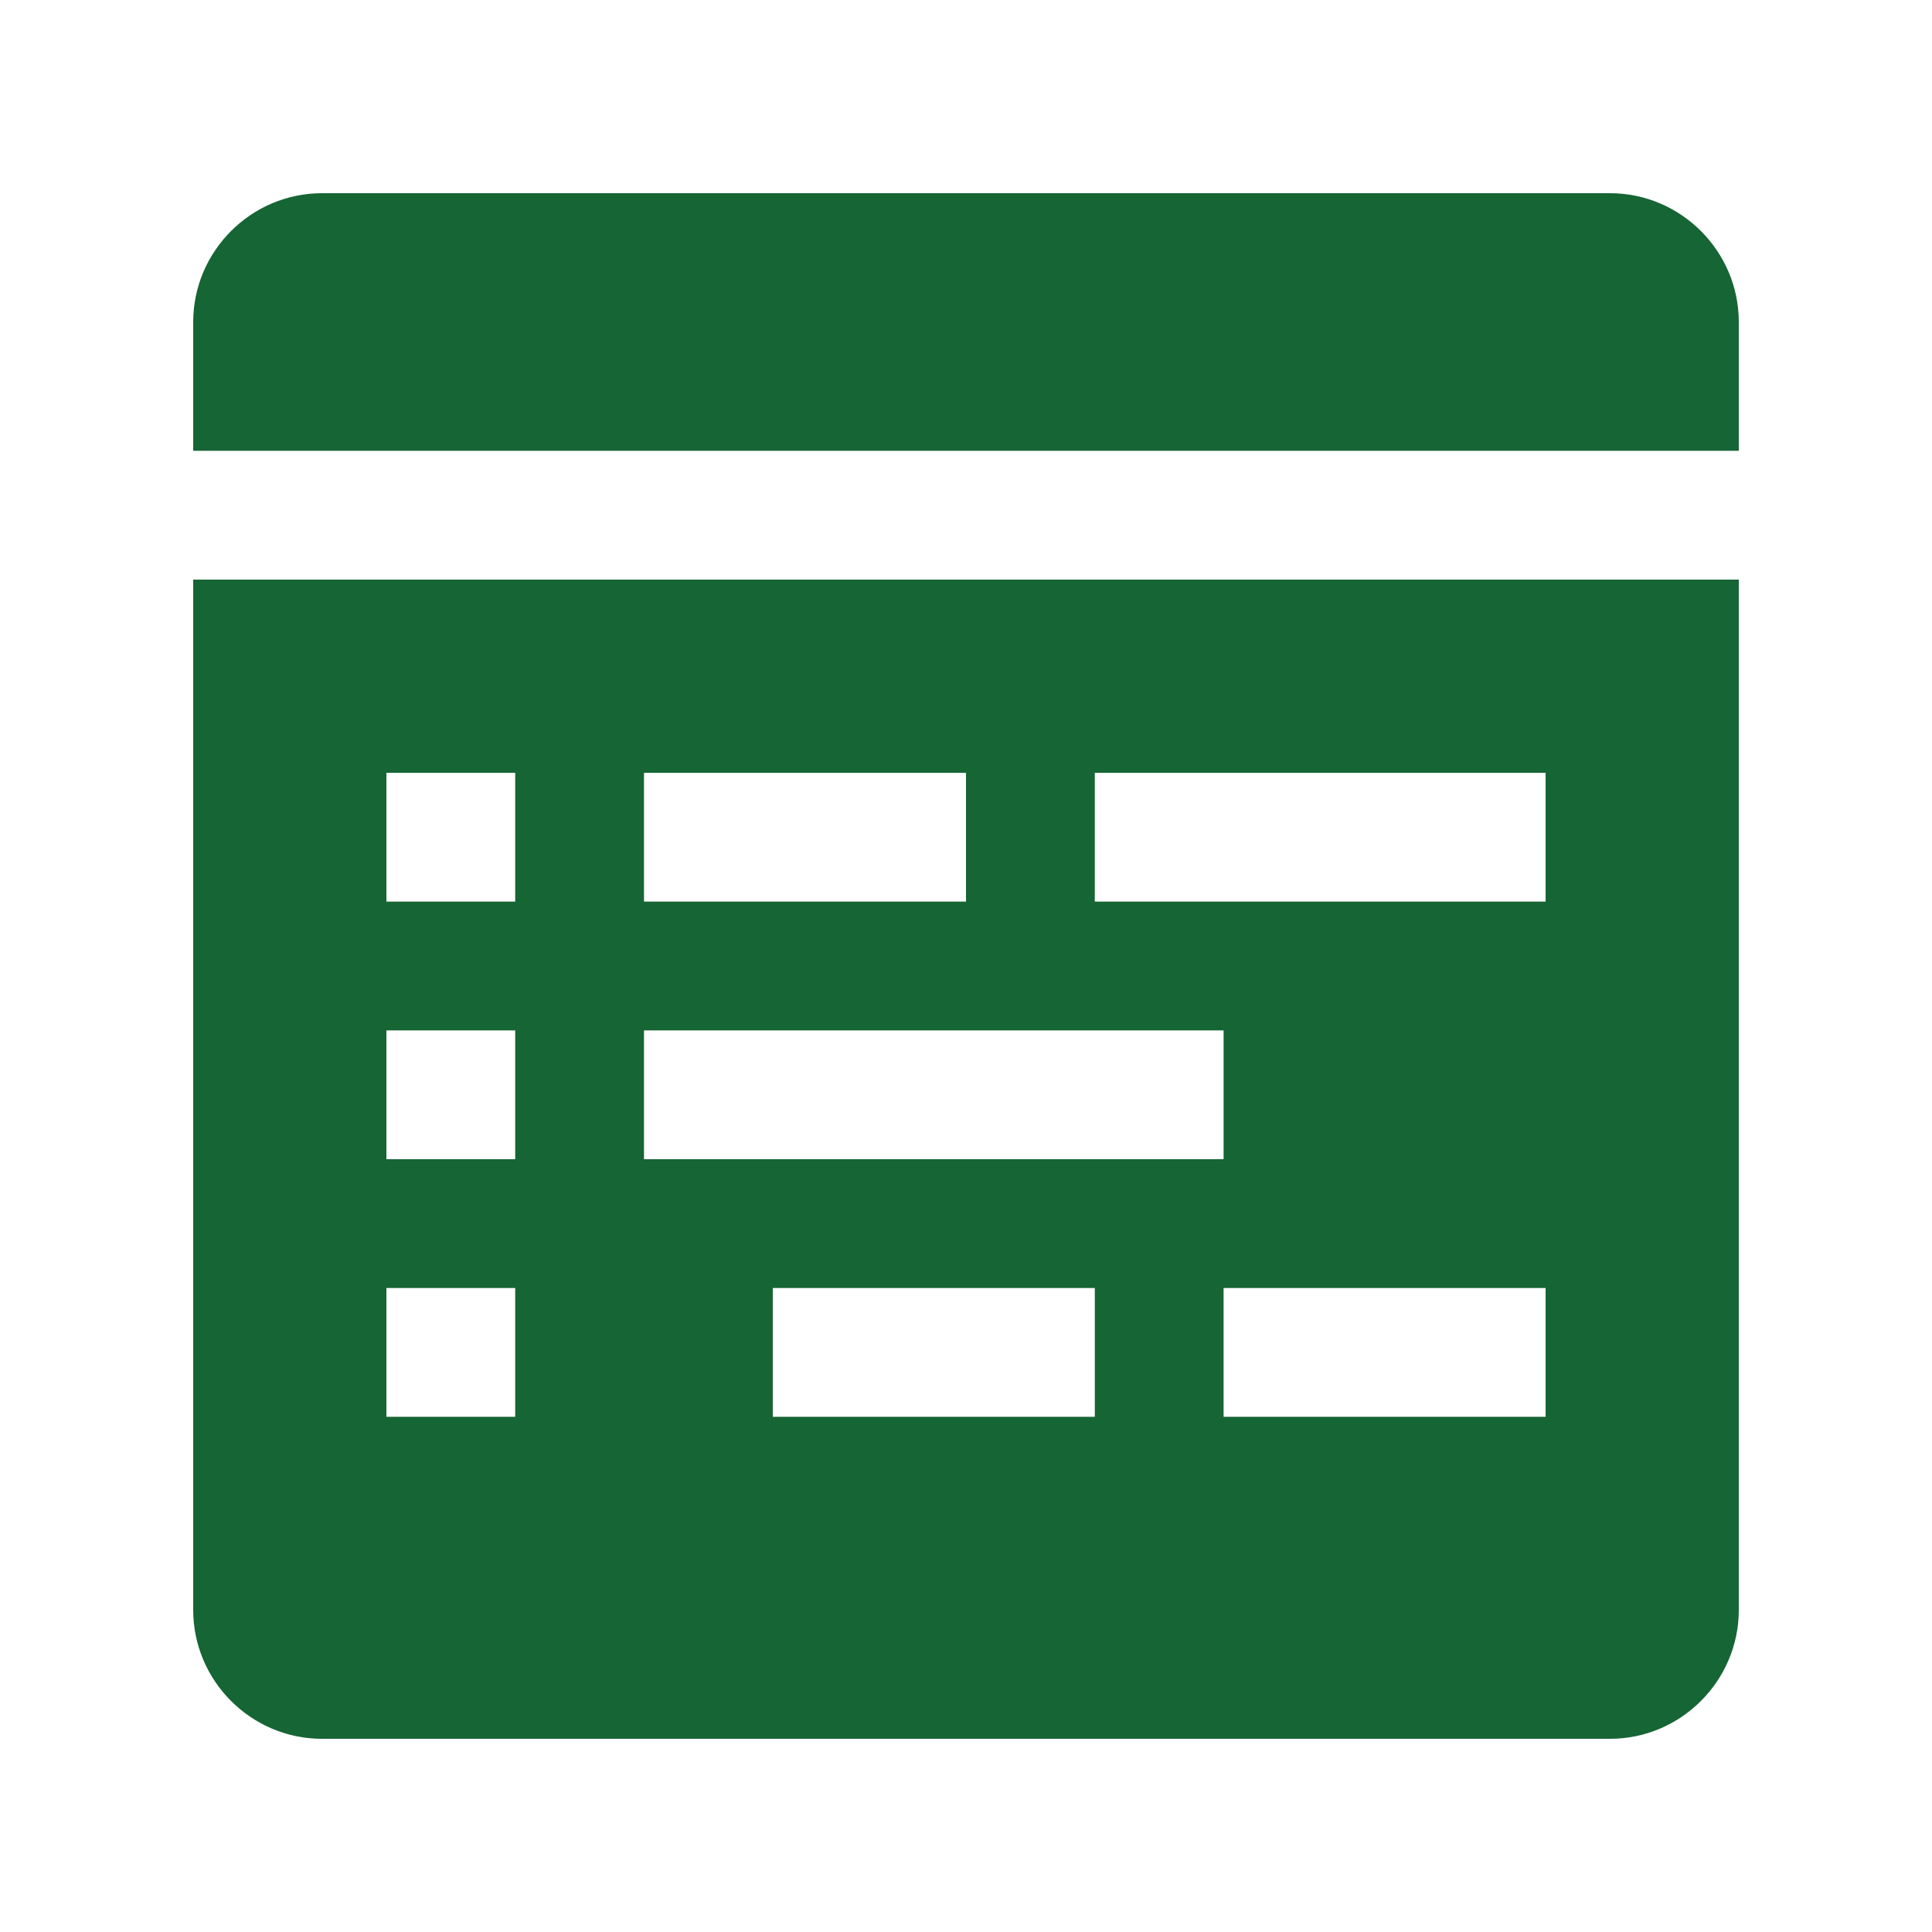 <svg fill="#166534" id="Layer_1" height="512" viewBox="0 0 100 100" width="512" xmlns="http://www.w3.org/2000/svg"><path d="m90 23.334v-6.667c0-3.665-3.001-6.667-6.667-6.667h-66.666c-3.669 0-6.667 3.002-6.667 6.667v6.667z"/><path d="m10 30v53.332c0 3.666 2.998 6.668 6.667 6.668h66.666c3.666 0 6.667-3.002 6.667-6.668v-53.332zm23.333 10h16.667v6.667h-16.667zm-6.666 33.332h-6.667v-6.666h6.667zm0-13.332h-6.667v-6.666h6.667zm0-13.333h-6.667v-6.667h6.667zm6.666 6.667h30v6.666h-30zm23.334 19.998h-16.667v-6.666h16.667zm23.333 0h-16.667v-6.666h16.667zm0-26.665h-23.333v-6.667h23.333z"/></svg>